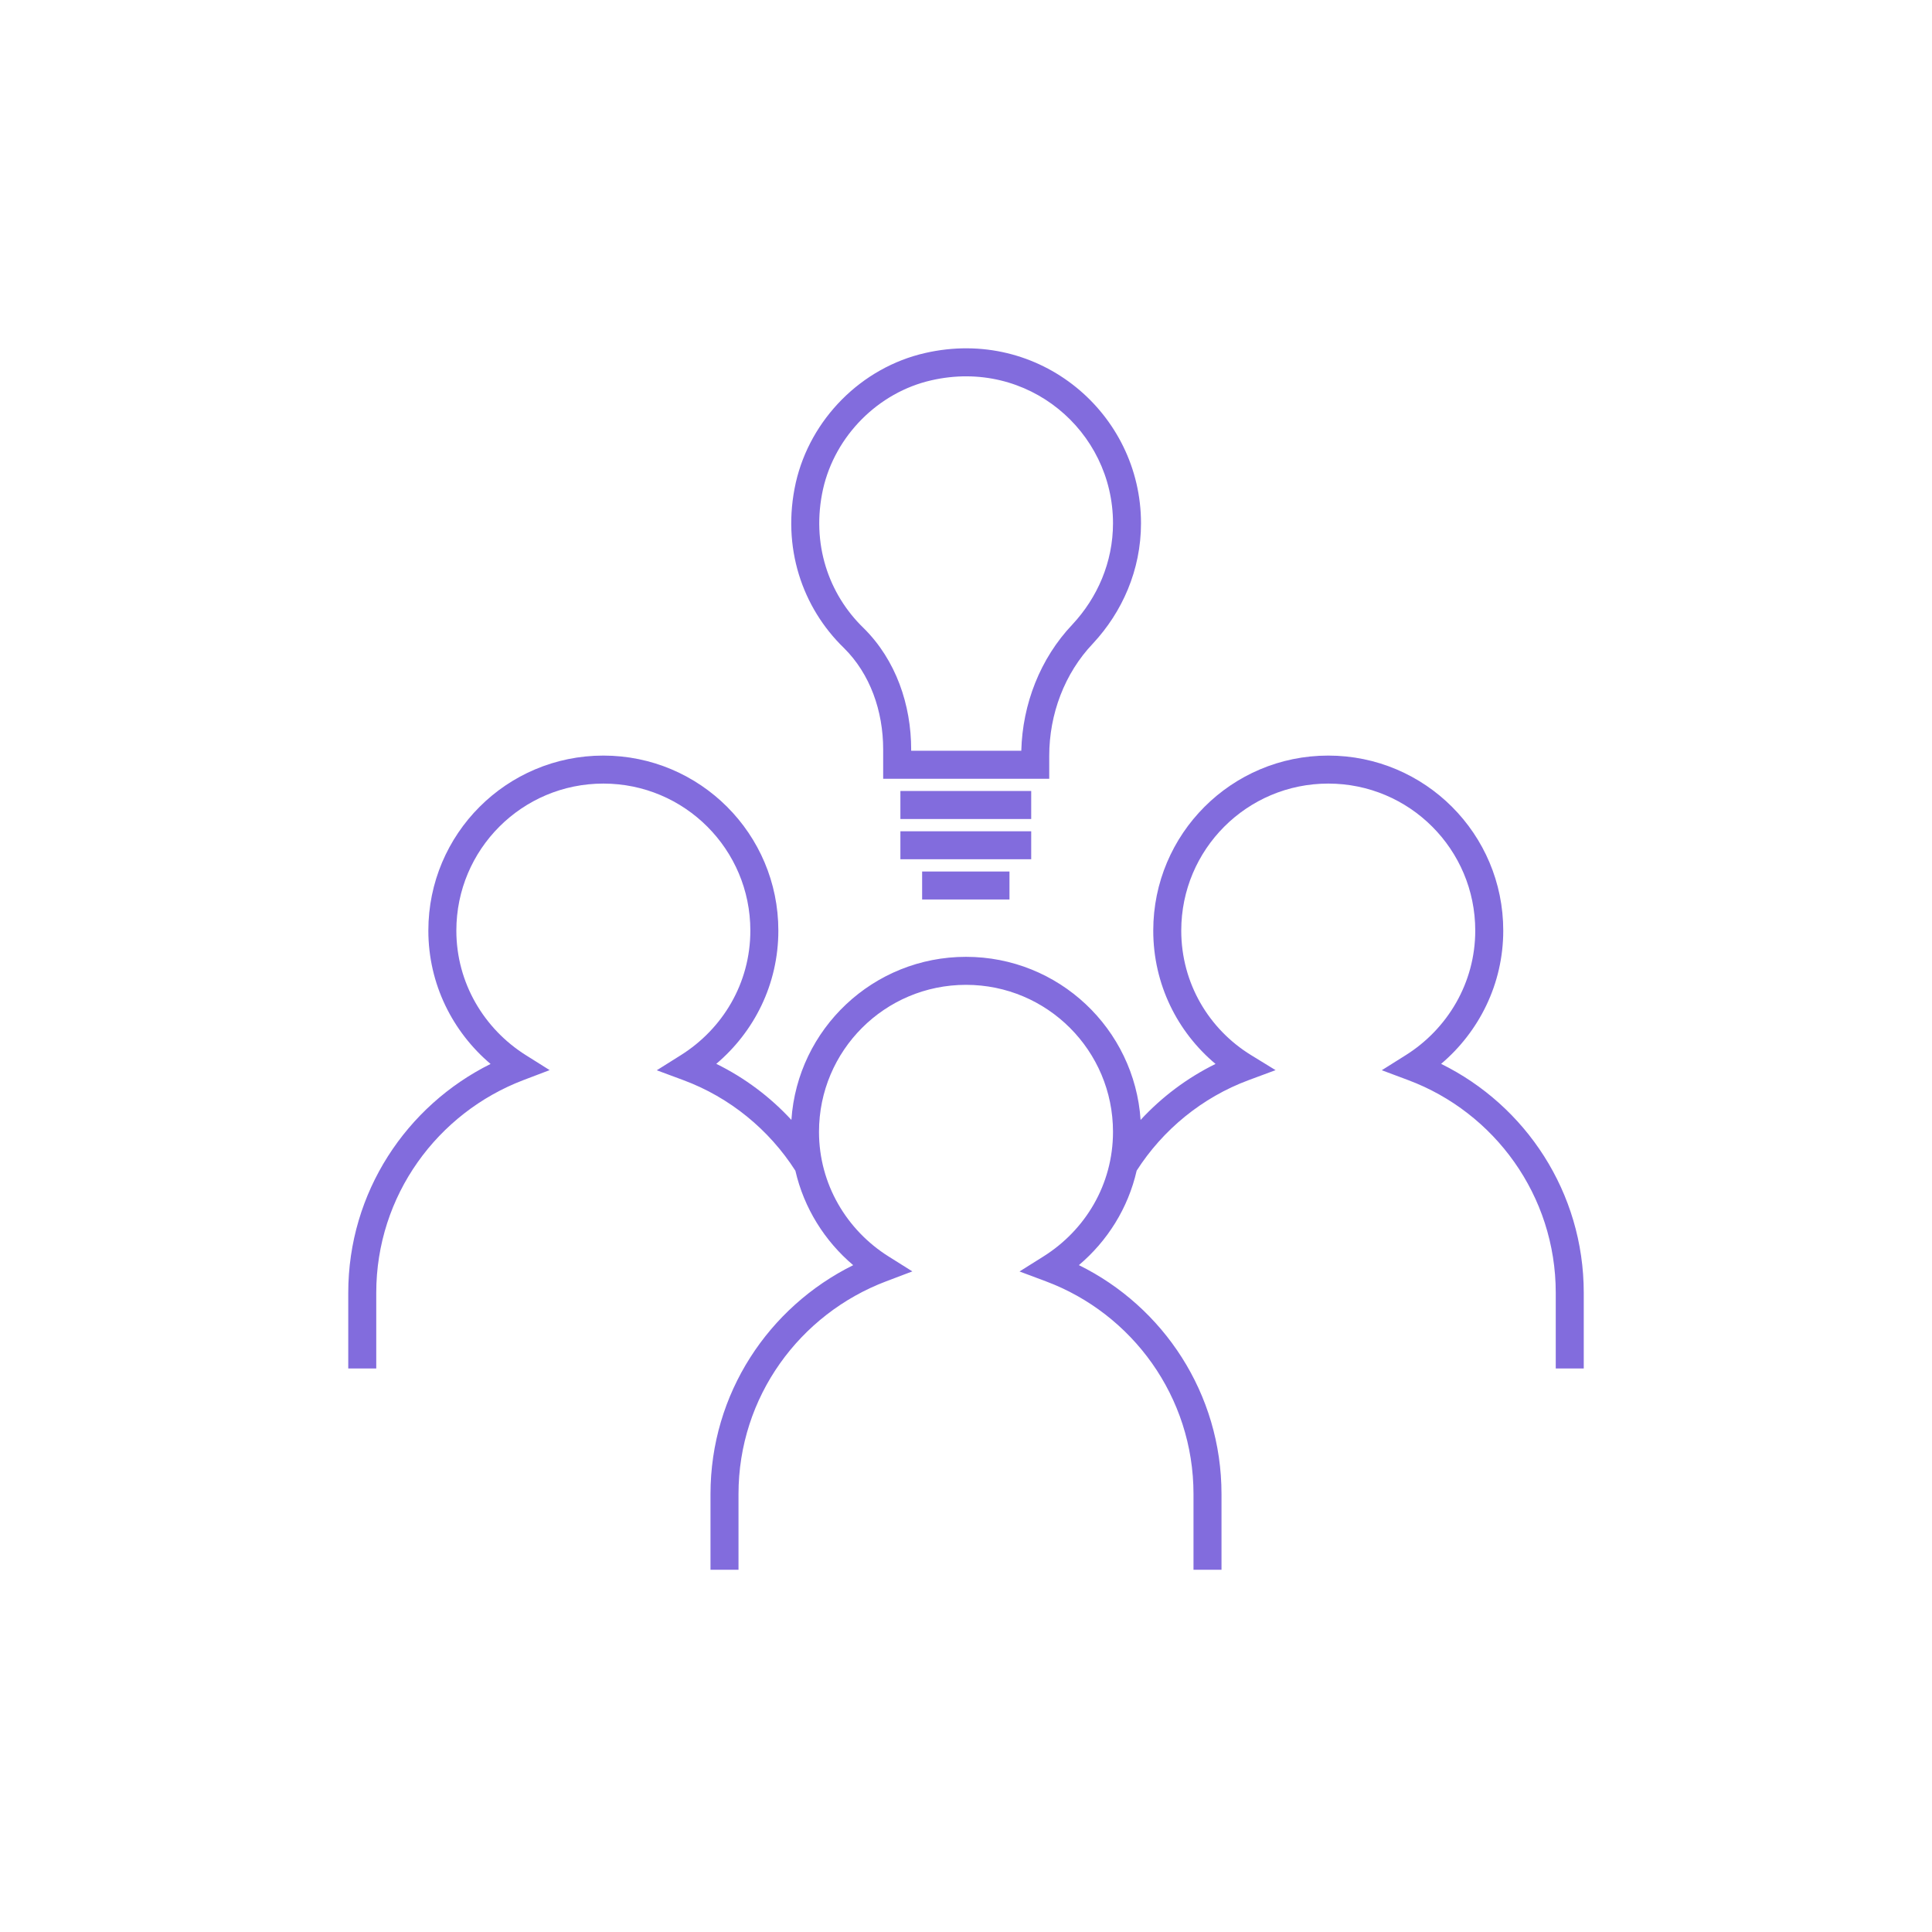 <svg width="345" height="345" viewBox="0 0 345 345" fill="none" xmlns="http://www.w3.org/2000/svg">
<path fill-rule="evenodd" clip-rule="evenodd" d="M165.187 63.041C185.62 58.362 203.75 73.829 203.75 93.438C203.75 101.818 200.379 109.313 195.174 114.906L195.165 114.916L195.156 114.926C190.094 120.251 187.363 127.527 187.363 134.981V139.063H157.709V133.831C157.709 126.968 155.377 120.329 150.699 115.71C143.269 108.508 139.535 97.714 142.101 86.209L142.103 86.198C144.686 74.849 153.819 65.629 165.187 63.041ZM198.75 93.438C198.75 76.965 183.531 63.97 166.302 67.915L166.299 67.916C156.825 70.072 149.142 77.812 146.98 87.303C144.804 97.067 147.967 106.103 154.186 112.126L154.194 112.134L154.202 112.142C160.013 117.873 162.709 125.892 162.709 133.831V134.063H182.374C182.59 125.738 185.735 117.584 191.523 111.491C195.944 106.735 198.75 100.434 198.75 93.438ZM76.491 166.175C76.491 148.91 90.475 134.925 107.741 134.925C125.006 134.925 138.991 148.91 138.991 166.175C138.991 175.793 134.652 184.259 127.907 189.971C132.983 192.461 137.531 195.881 141.321 199.985C142.414 183.713 155.95 170.863 172.5 170.863C189.05 170.863 202.586 183.713 203.679 199.986C207.46 195.891 211.997 192.477 217.059 189.988C210.264 184.298 205.938 175.777 205.938 166.175C205.938 148.91 219.923 134.925 237.188 134.925C254.453 134.925 268.438 148.91 268.438 166.175C268.438 175.734 264.096 184.249 257.343 189.977C272.414 197.392 282.813 212.904 282.813 230.863V244.375H277.813V230.863C277.813 213.469 266.849 198.638 251.477 192.882L246.747 191.111L251.023 188.424C258.463 183.749 263.438 175.541 263.438 166.175C263.438 151.671 251.691 139.925 237.188 139.925C222.684 139.925 210.938 151.671 210.938 166.175C210.938 175.616 215.915 183.813 223.402 188.41L227.779 191.098L222.964 192.885C214.687 195.955 207.65 201.734 202.975 209.047C201.443 215.773 197.731 221.623 192.658 225.915C207.727 233.332 218.125 248.843 218.125 266.8V280.313H213.125V266.8C213.125 249.406 202.162 234.576 186.789 228.819L182.059 227.048L186.336 224.361C193.778 219.685 198.75 211.547 198.75 202.113C198.75 187.609 187.004 175.863 172.5 175.863C157.996 175.863 146.25 187.609 146.25 202.113C146.25 211.478 151.225 219.687 158.664 224.361L162.92 227.035L158.22 228.816C142.833 234.646 131.875 249.413 131.875 266.8V280.313H126.875V266.8C126.875 248.829 137.286 233.38 152.356 225.923C147.286 221.628 143.574 215.762 142.035 209.062C137.36 201.742 130.319 195.957 122.037 192.885L117.283 191.121L121.576 188.424C129.019 183.748 133.991 175.609 133.991 166.175C133.991 151.671 122.244 139.925 107.741 139.925C93.237 139.925 81.491 151.671 81.491 166.175C81.491 175.541 86.466 183.749 93.905 188.424L98.153 191.093L93.464 192.877C78.148 198.706 67.188 213.473 67.188 230.863V244.375H62.188V230.863C62.188 212.896 72.594 197.449 87.602 189.991C80.839 184.263 76.491 175.742 76.491 166.175ZM184.144 146.25H160.784V141.25H184.144V146.25ZM184.144 153.438H160.784V148.438H184.144V153.438ZM180.263 160.625H164.666V155.625H180.263V160.625Z" fill="#826CDD"/>
</svg>

